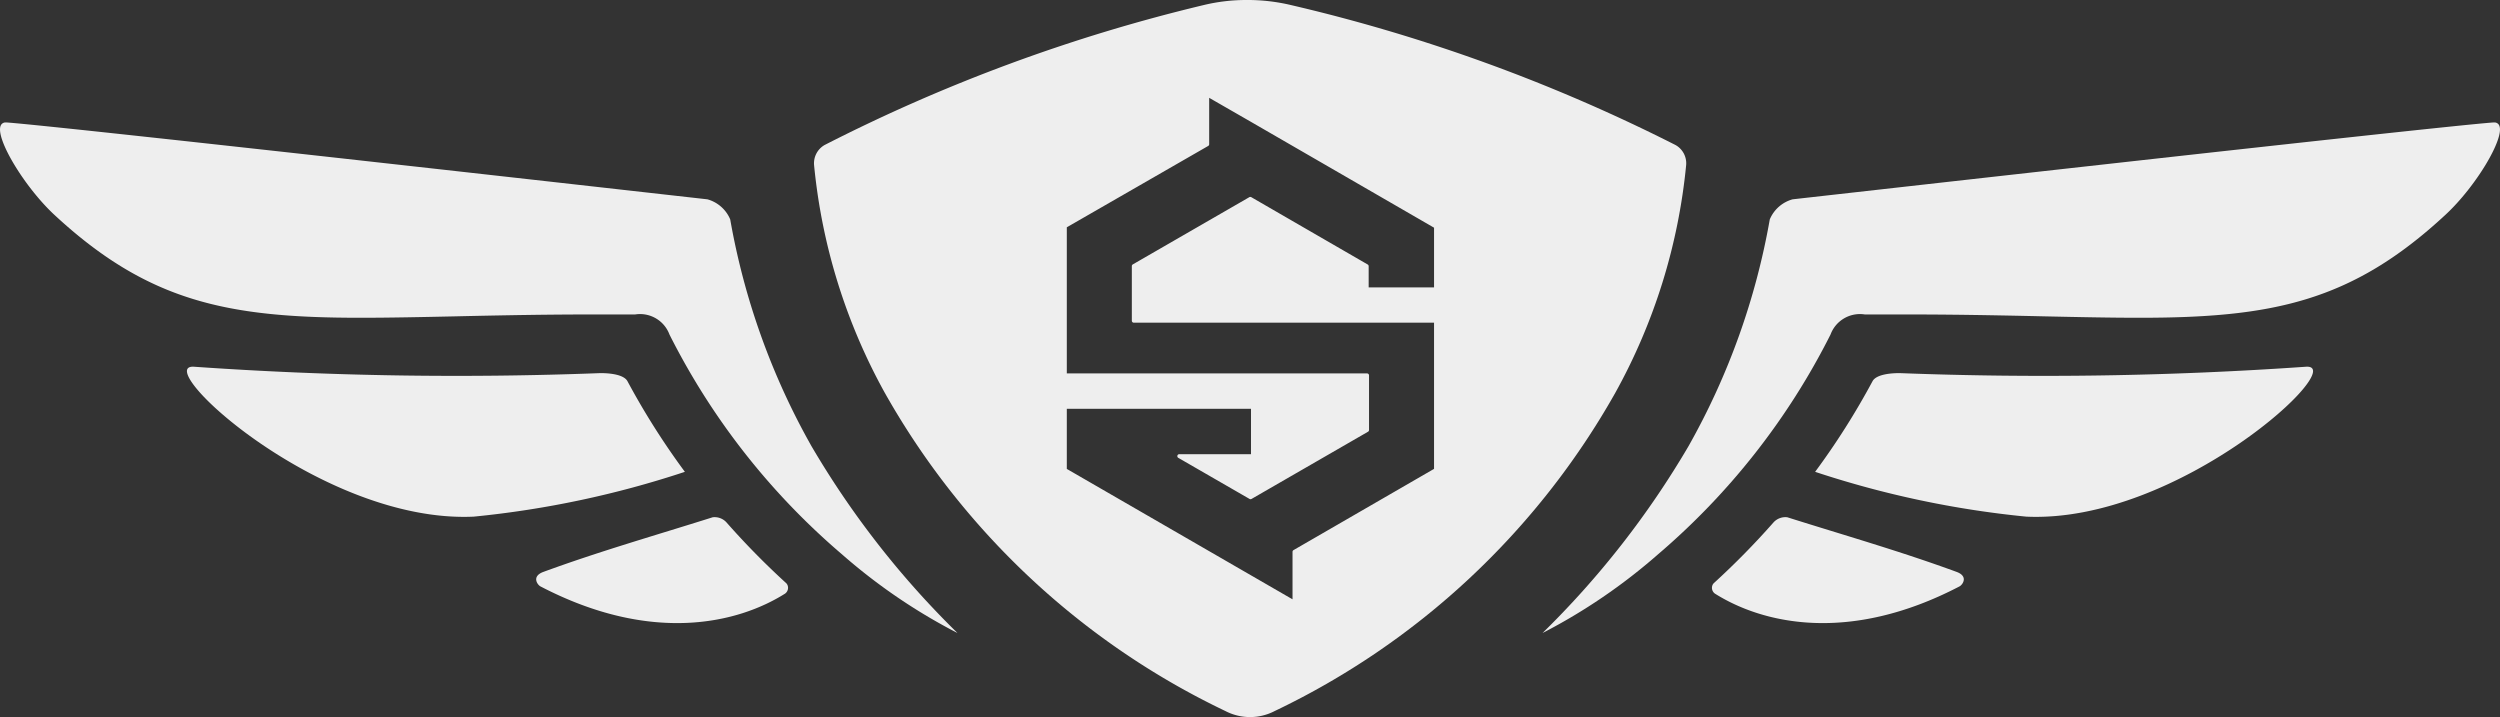 <svg xmlns="http://www.w3.org/2000/svg" width="55.788" height="16" viewBox="0 0 55.788 16">
  <rect x="0" y="0" width="55.788" height="16" fill="#333333" stroke="none"/>
  <g id="그룹_6926" data-name="그룹 6926" transform="translate(-479.336 -357.117)">
    <path id="패스_6316" data-name="패스 6316" d="M1416.28,544.3a83.972,83.972,0,0,1-9.066.142c-.174,0-.51.022-.6.177a16.62,16.62,0,0,1-1.283,2.026,21.711,21.711,0,0,0,4.713,1C1413.444,547.8,1417.283,544.226,1416.28,544.3Z" transform="translate(-885.49 -178.999)" fill="#eee"/>
    <path id="패스_6317" data-name="패스 6317" d="M1352.733,622.619a.16.16,0,0,1-.056-.183.138.138,0,0,1,.031-.049,17.38,17.38,0,0,0,1.334-1.357.358.358,0,0,1,.307-.114c1.285.406,2.5.751,3.781,1.22.266.1.13.288.061.323C1355.711,623.752,1353.786,623.283,1352.733,622.619Z" transform="translate(-835.129 -252.256)" fill="#eee"/>
    <path id="패스_6318" data-name="패스 6318" d="M1287.594,419.654a.116.116,0,0,0-.12-.074h-.019c-1.3.095-15.49,1.7-15.633,1.715a.777.777,0,0,0-.509.448,15.878,15.878,0,0,1-1.812,5.058,19.972,19.972,0,0,1-3.259,4.172,12.813,12.813,0,0,0,2.584-1.762,15.742,15.742,0,0,0,3.843-4.9.7.7,0,0,1,.764-.447h.906c1.033,0,1.946.017,2.868.037l.26.006c.746.016,1.453.031,2.09.031,2.956,0,4.736-.35,6.836-2.3C1287.058,421.023,1287.71,419.946,1287.594,419.654Z" transform="translate(-752.484 -59.73)" fill="#eee"/>
    <g id="그룹_6925" data-name="그룹 6925" transform="translate(479.336 359.849)">
      <path id="패스_6319" data-name="패스 6319" d="M574.871,544.3a83.971,83.971,0,0,0,9.066.142c.174,0,.51.022.6.177a16.628,16.628,0,0,0,1.283,2.026,21.711,21.711,0,0,1-4.713,1C577.707,547.8,573.868,544.226,574.871,544.3Z" transform="translate(-570.537 -538.848)" fill="#eee"/>
      <path id="패스_6320" data-name="패스 6320" d="M758.446,622.619a.16.16,0,0,0,.056-.183.136.136,0,0,0-.031-.049,17.39,17.39,0,0,1-1.334-1.357.358.358,0,0,0-.307-.114c-1.285.406-2.5.751-3.781,1.22-.266.1-.13.288-.062.323C755.468,623.752,757.393,623.283,758.446,622.619Z" transform="translate(-740.926 -612.105)" fill="#eee"/>
      <path id="패스_6321" data-name="패스 6321" d="M479.35,419.654a.116.116,0,0,1,.12-.074h.019c1.3.095,15.49,1.7,15.633,1.715a.777.777,0,0,1,.509.448,15.878,15.878,0,0,0,1.812,5.058,19.97,19.97,0,0,0,3.259,4.172,12.8,12.8,0,0,1-2.584-1.762,15.74,15.74,0,0,1-3.843-4.9.7.7,0,0,0-.764-.447H492.6c-1.033,0-1.946.017-2.868.037l-.26.006c-.746.016-1.452.031-2.09.031-2.956,0-4.736-.35-6.836-2.3C479.886,421.023,479.234,419.946,479.35,419.654Z" transform="translate(-479.336 -419.579)" fill="#eee"/>
    </g>
    <path id="패스_6322" data-name="패스 6322" d="M913.81,360.353a38.117,38.117,0,0,0-8.581-3.123,4.183,4.183,0,0,0-.976-.113,4.054,4.054,0,0,0-.955.109,37.956,37.956,0,0,0-8.476,3.127.469.469,0,0,0-.235.444,13.078,13.078,0,0,0,1.579,5.087,17.248,17.248,0,0,0,7.6,7.1,1.191,1.191,0,0,0,1.1,0,17.244,17.244,0,0,0,7.6-7.1,13.077,13.077,0,0,0,1.582-5.085A.467.467,0,0,0,913.81,360.353Zm-5.388,3.178h-1.459v-.474a.044.044,0,0,0-.022-.038l-2.575-1.489-.022-.013a.044.044,0,0,0-.044,0l-2.6,1.5a.044.044,0,0,0-.022.038v1.219a.044.044,0,0,0,.044.044h6.7v3.262l-3.114,1.8-.022.013a.044.044,0,0,0-.022.038v1.06l-5.037-2.91v-1.342h4.11v1.013h-1.6a.044.044,0,0,0-.022.082l1.59.917a.044.044,0,0,0,.044,0l2.6-1.5a.044.044,0,0,0,.022-.038v-1.219a.044.044,0,0,0-.044-.044h-6.7v-3.261l3.155-1.815a.044.044,0,0,0,.022-.038V359.3l.927.533,4.091,2.365Z" transform="translate(-397.085 0)" fill="#eee"/>
  </g>
</svg>
